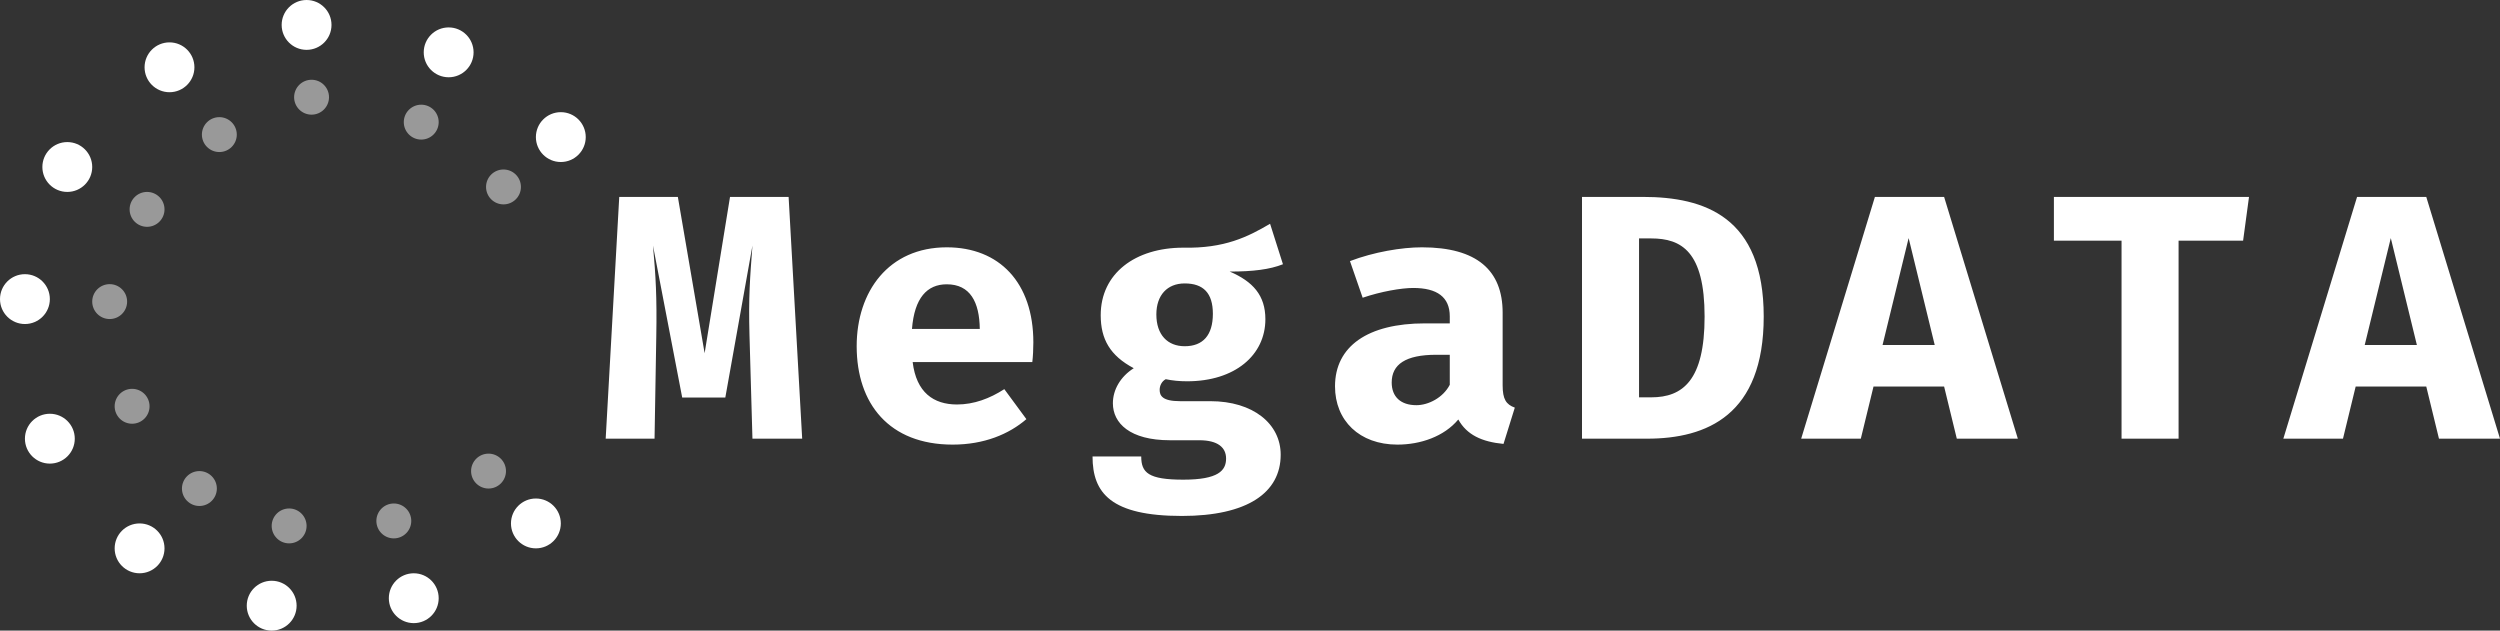 <?xml version="1.0" encoding="UTF-8"?>
<svg width="1003px" height="253px" viewBox="0 0 1003 253" version="1.1" xmlns="http://www.w3.org/2000/svg" xmlns:xlink="http://www.w3.org/1999/xlink">
    <rect x="0" y="0" width="1003" height="253" fill="#333333" stroke="none"/>
    <style>.white{fill:#fff}.half{fill-opacity:0.5}</style>
    <g stroke="none" fill="none" fill-rule="evenodd">
        <path class="white" d="M262.604,175.997 L263.301,134.847 C263.581,119.311 263.092,110.773 261.976,98.525 L273.696,159.481 L290.998,159.481 L301.881,98.525 C300.905,111.472 300.277,119.101 300.695,134.497 L301.881,175.997 L321.834,175.997 L316.392,79 L292.882,79 L282.696,141.705 L271.952,79 L248.442,79 L243,175.997 L262.604,175.997 Z M382.208,178.377 C394.835,178.377 404.812,174.178 411.788,168.159 L402.928,156.122 C397.068,159.901 390.719,162.28 383.952,162.28 C374.534,162.28 367.627,157.452 366.162,145.274 L414.16,145.274 C414.439,143.035 414.579,139.886 414.579,137.366 C414.579,113.432 400.975,99.225 379.836,99.225 C356.535,99.225 343.698,116.931 343.698,138.906 C343.698,162.001 356.744,178.377 382.208,178.377 Z M393.091,131.978 L365.883,131.978 C366.86,119.521 371.953,114.062 379.836,114.062 C389.254,114.062 392.952,121.2 393.091,131.978 Z M474.185,207 C500.417,207 513.812,197.692 513.812,182.436 C513.812,170.049 502.789,160.951 485.557,160.951 L473.418,160.951 C466.302,160.951 465.256,158.711 465.256,156.402 C465.256,154.722 466.093,152.973 467.697,152.133 C470.348,152.693 473.139,152.973 476.278,152.973 C495.464,152.973 507.672,142.475 507.672,128.059 C507.672,118.471 502.649,112.942 493.371,108.953 C502.649,108.953 509.486,108.113 514.719,106.014 L509.556,89.777 C500.626,95.026 491.278,99.715 474.744,99.365 C455.419,99.365 441.605,109.723 441.605,126.449 C441.605,136.107 445.373,142.685 454.861,147.724 C449.559,151.083 446.489,156.332 446.489,161.791 C446.489,169.769 453.326,176.627 469.372,176.627 L481.162,176.627 C488.627,176.627 491.906,179.566 491.906,183.975 C491.906,188.804 488.766,192.443 474.744,192.443 C460.721,192.443 457.861,189.644 457.861,183.136 L438.326,183.136 C438.326,197.832 445.722,207 474.185,207 Z M475.302,138.906 C468.465,138.906 463.93,134.357 463.93,126.169 C463.93,118.401 468.325,113.712 475.302,113.712 C482.767,113.712 486.604,117.561 486.604,125.889 C486.604,134.497 482.627,138.906 475.302,138.906 Z M560.651,178.377 C569.86,178.377 579.348,175.157 585.069,168.299 C588.488,174.458 594.487,177.257 603.208,178.097 L607.743,163.54 C604.254,162.28 602.859,160.181 602.859,154.582 L602.859,125.469 C602.859,108.463 592.534,99.225 570.488,99.225 C562.256,99.225 551.164,101.115 541.606,104.754 L546.699,119.451 C554.094,116.931 562.256,115.531 567,115.531 C576.558,115.531 581.651,119.171 581.651,126.939 L581.651,129.738 L571.674,129.738 C548.792,129.738 535.606,138.906 535.606,155.002 C535.606,168.719 545.373,178.377 560.651,178.377 Z M568.256,162.56 C561.977,162.56 558.349,159.201 558.349,153.463 C558.349,146.184 563.93,142.335 576.209,142.335 L581.651,142.335 L581.651,154.372 C578.93,159.621 573,162.56 568.256,162.56 Z M660.791,175.997 C684.86,175.997 707.603,166.479 707.603,127.009 C707.603,86.978 683.883,79 659.117,79 L634.699,79 L634.699,175.997 L660.791,175.997 Z M662.466,159.411 L657.582,159.411 L657.582,95.656 L662.466,95.656 C674.605,95.656 683.883,100.905 683.883,127.009 C683.883,152.553 675.163,159.411 662.466,159.411 Z M746.56,175.997 L751.653,155.072 L779.977,155.072 L785.07,175.997 L809.557,175.997 L779.977,79 L752.211,79 L722.63,175.997 L746.56,175.997 Z M776.21,138.416 L755.28,138.416 L765.745,95.516 L776.21,138.416 Z M874.047,175.997 L874.047,96.566 L899.93,96.566 L902.302,79 L824.026,79 L824.026,96.566 L851.165,96.566 L851.165,175.997 L874.047,175.997 Z M940.003,175.997 L945.095,155.072 L973.42,155.072 L978.513,175.997 L1003,175.997 L973.42,79 L945.653,79 L916.073,175.997 L940.003,175.997 Z M969.653,138.416 L948.723,138.416 L959.188,95.516 L969.653,138.416 Z" fill-rule="nonzero" />
        <circle fill-opacity="0.5" class="white" cx="202" cy="75" r="7" />
        <circle class="white" cx="225" cy="55" r="10" />
        <circle class="white" cx="180" cy="21" r="10" />
        <circle class="white" cx="123" cy="10" r="10" />
        <circle class="white" cx="68" cy="27" r="10" />
        <circle class="white" cx="27" cy="67" r="10" />
        <circle class="white" cx="10" cy="120" r="10" />
        <circle class="white" cx="20" cy="176" r="10" />
        <circle class="white" cx="56" cy="220" r="10" />
        <circle class="white" cx="109" cy="243" r="10" />
        <circle class="white" cx="166" cy="240" r="10" />
        <circle class="white" cx="215" cy="210" r="10" />
        <circle class="white half" cx="169" cy="49" r="7" />
        <circle class="white half" cx="125" cy="39" r="7" />
        <circle class="white half" cx="88" cy="54" r="7" />
        <circle class="white half" cx="59" cy="84" r="7" />
        <circle class="white half" cx="44" cy="121" r="7" />
        <circle class="white half" cx="53" cy="163" r="7" />
        <circle class="white half" cx="80" cy="196" r="7" />
        <circle class="white half" cx="116" cy="211" r="7" />
        <circle class="white half" cx="158" cy="209" r="7" />
        <circle class="white half" cx="196" cy="189" r="7" />
    </g>
</svg>
